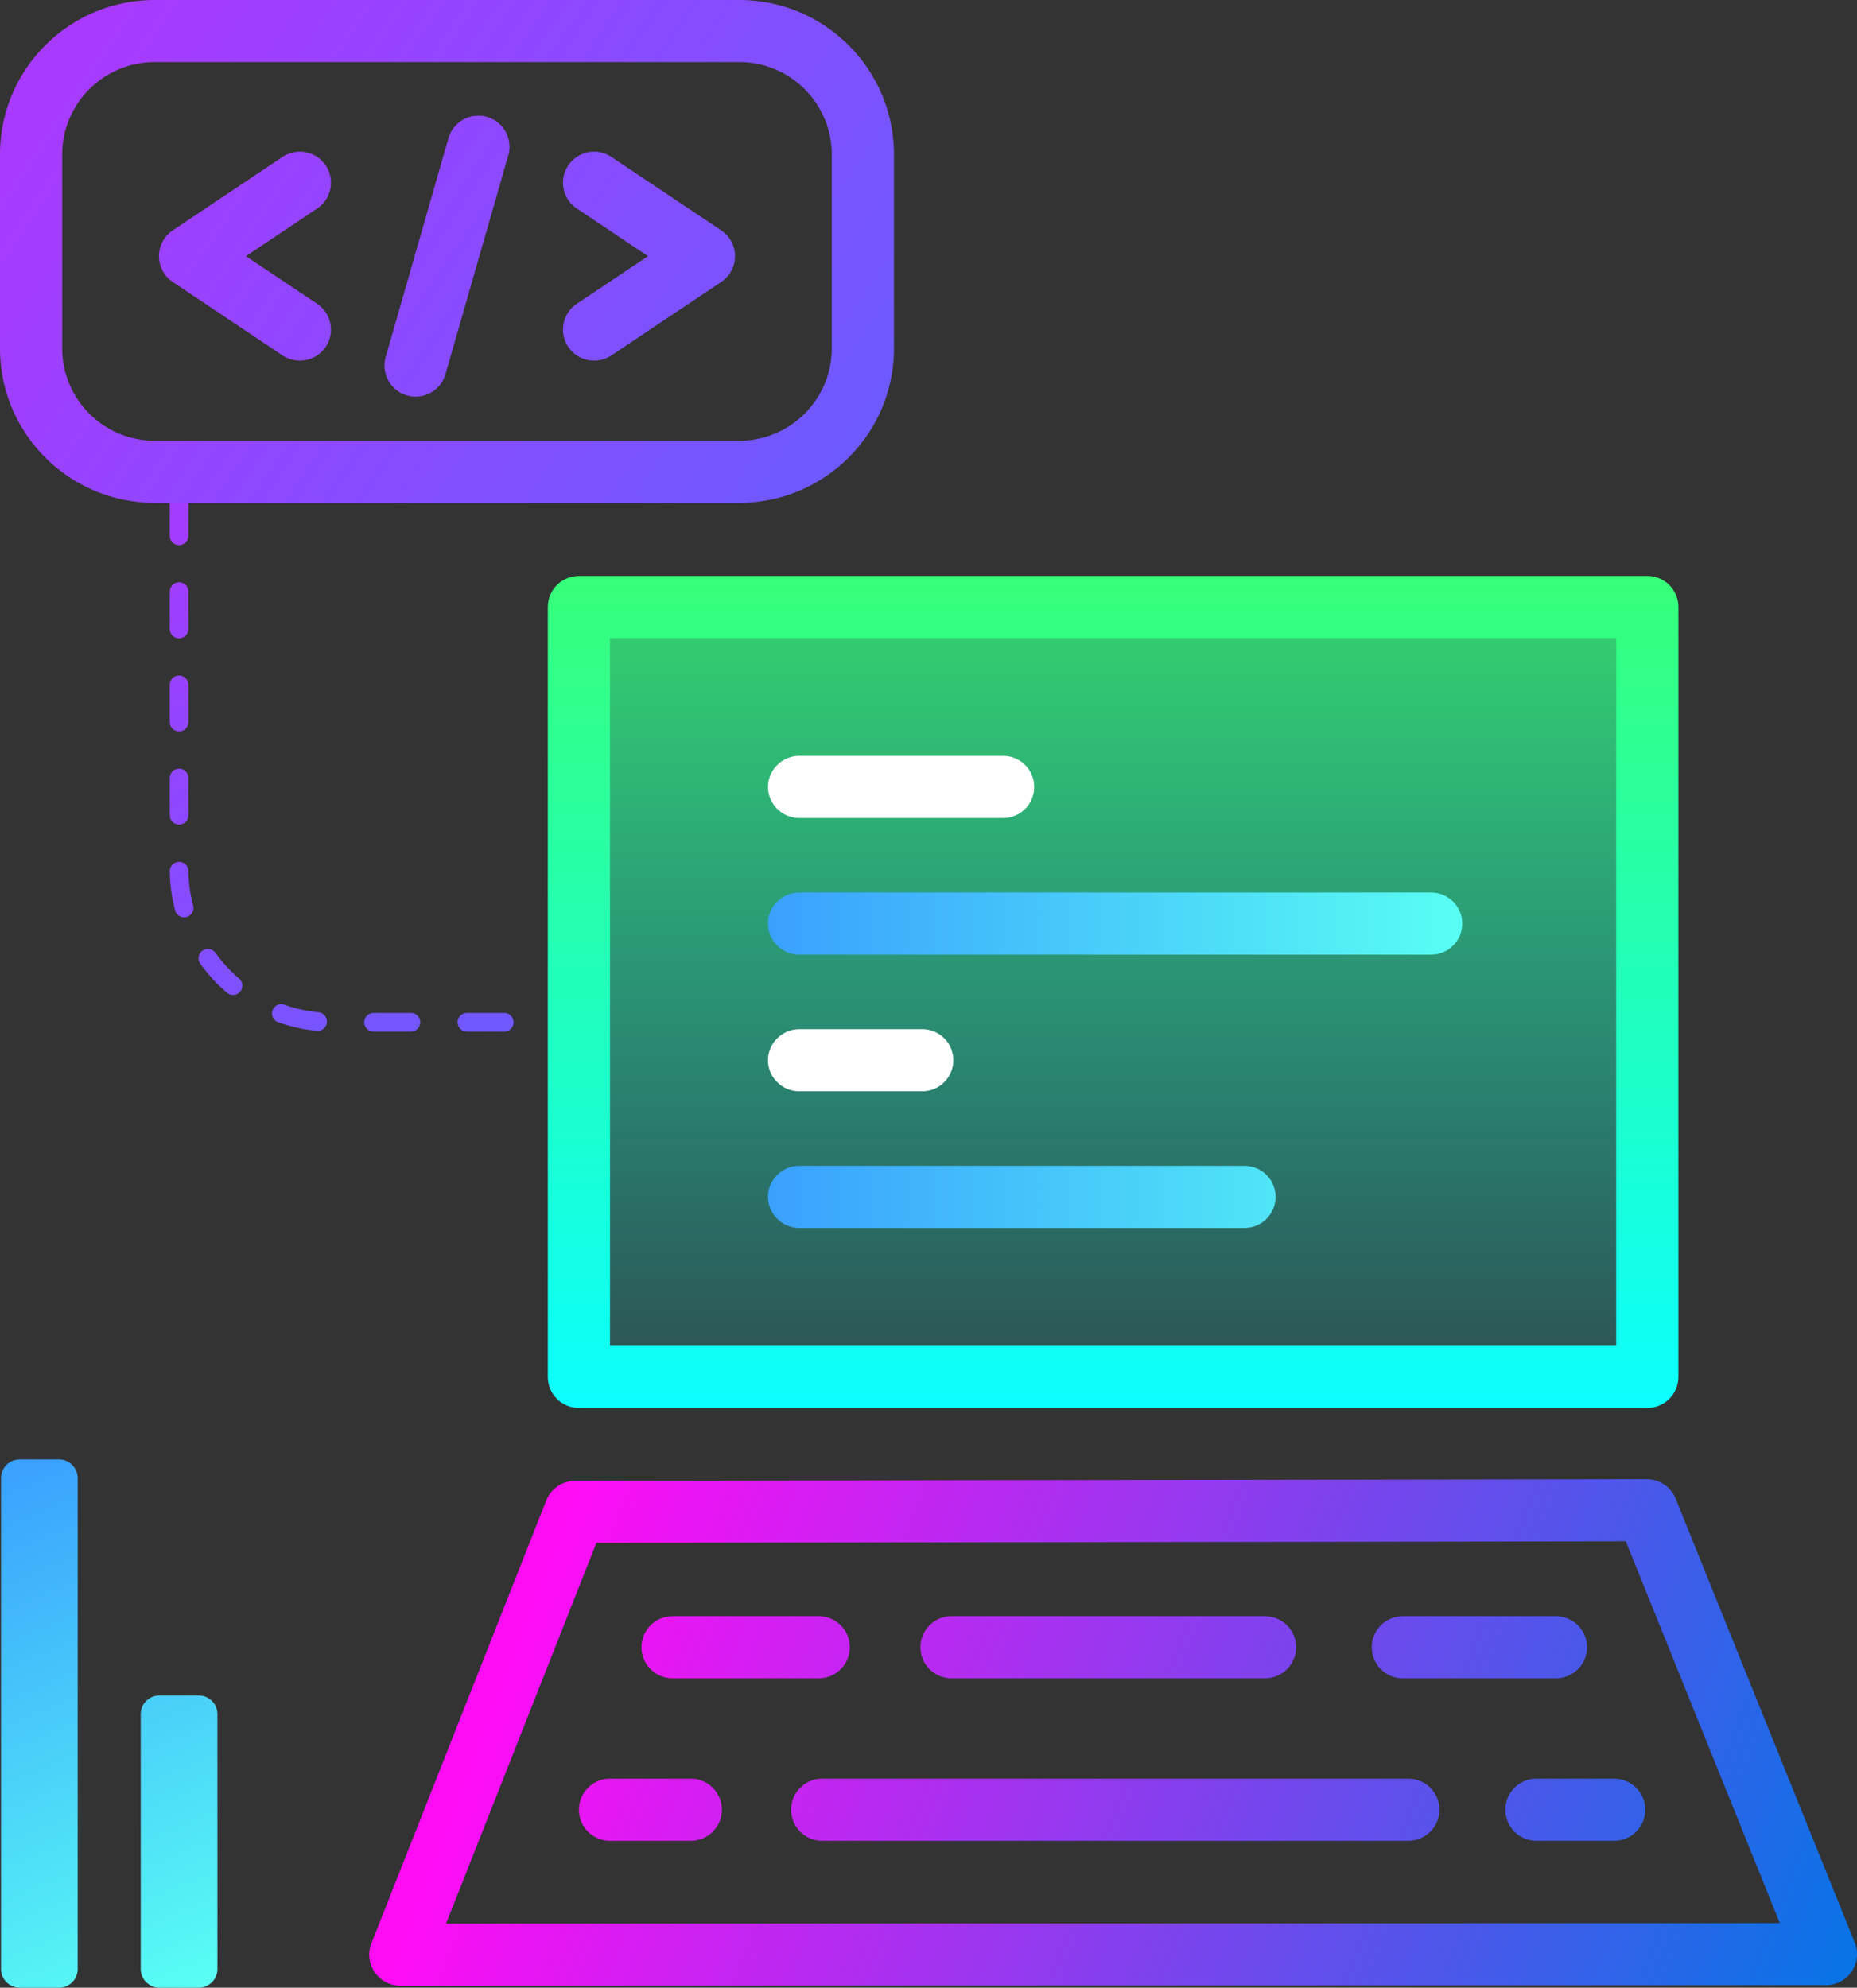 <svg xmlns="http://www.w3.org/2000/svg" xmlns:xlink="http://www.w3.org/1999/xlink" width="299" height="320" fill="none" xmlns:v="https://vecta.io/nano"><rect width="100%" height="100%" fill="#333333" stroke="none"/><g clip-path="url(#H)"><g fill-rule="evenodd"><path d="M59.804 312.851a4.99 4.99 0 0 0 .52 4.648 5.01 5.01 0 0 0 4.141 2.185l229.528-.082c1.663 0 3.218-.826 4.15-2.202a5 5 0 0 0 .494-4.666l-28.835-71.466c-.764-1.895-2.606-3.135-4.653-3.132l-172.542.259a5.01 5.01 0 0 0-4.652 3.167l-28.151 71.289zm12.018-3.168l24.203-61.294 165.751-.249 24.799 61.466-214.753.077zm175.574-13.336h12.504a5.01 5.01 0 0 0 5.008-5 5.01 5.01 0 0 0-5.008-5h-12.504c-2.764 0-5.008 2.24-5.008 5s2.244 5 5.008 5zm-149.174 0h12.999c2.764 0 5.008-2.24 5.008-5s-2.244-5-5.008-5H98.223c-2.765 0-5.008 2.24-5.008 5s2.244 5 5.008 5zm34.166 0h94.366c2.765 0 5.009-2.24 5.009-5s-2.244-5-5.009-5h-94.366c-2.765 0-5.009 2.24-5.009 5s2.244 5 5.009 5zm-24.093-26.16h23.527c2.763 0 5.008-2.239 5.008-4.999a5.01 5.01 0 0 0-5.008-5h-23.527a5.01 5.01 0 0 0-5.009 5c0 2.76 2.245 4.999 5.009 4.999zm117.58 0h24.649c2.764 0 5.008-2.239 5.008-4.999a5.01 5.01 0 0 0-5.008-5h-24.649a5.01 5.01 0 0 0-5.009 5c0 2.76 2.245 4.999 5.009 4.999zm-72.662 0h50.467c2.764 0 5.008-2.239 5.008-4.999a5.01 5.01 0 0 0-5.008-5h-50.467c-2.765 0-5.008 2.241-5.008 5s2.243 4.999 5.008 4.999z" fill="url(#A)"/><path d="M27.334 80.255c0-.827.674-1.5 1.503-1.5s1.503.673 1.503 1.5v5.999a1.5 1.5 0 0 1-1.503 1.5c-.828 0-1.503-.672-1.503-1.5v-5.999zm0 14.999c0-.827.674-1.5 1.503-1.5s1.503.673 1.503 1.5v6a1.5 1.5 0 0 1-1.503 1.5c-.828 0-1.503-.672-1.503-1.5v-6zm0 14.999c0-.827.674-1.5 1.503-1.5s1.503.673 1.503 1.5v6a1.5 1.5 0 0 1-1.503 1.5c-.828 0-1.503-.672-1.503-1.5v-6zm0 14.999c0-.827.674-1.5 1.503-1.5s1.503.673 1.503 1.5v6a1.5 1.5 0 1 1-3.005 0v-6zm.003 15.021a1.5 1.5 0 0 1 1.48-1.521c.829-.012 1.513.65 1.525 1.478.028 1.922.29 3.788.759 5.571a1.5 1.5 0 0 1-1.071 1.831c-.802.21-1.625-.269-1.835-1.07-.53-2.011-.826-4.118-.858-6.289zm4.912 14.879a1.5 1.5 0 0 1 .343-2.093c.674-.483 1.614-.33 2.098.343 1.1 1.529 2.382 2.919 3.813 4.139a1.5 1.5 0 0 1 .168 2.114c-.538.63-1.487.704-2.119.168-1.616-1.376-3.062-2.945-4.304-4.671zm12.538 9.423a1.5 1.5 0 0 1-.914-1.916c.279-.78 1.138-1.188 1.919-.911 1.745.619 3.586 1.036 5.495 1.222a1.5 1.5 0 0 1 1.349 1.638c-.081.824-.817 1.428-1.642 1.348-2.157-.211-4.237-.682-6.209-1.381zm15.366 1.506a1.5 1.5 0 1 1 0-3h6.01a1.5 1.5 0 1 1 0 3h-6.01zm15.026 0c-.829 0-1.503-.672-1.503-1.5s.673-1.5 1.503-1.5h6.01c.829 0 1.503.672 1.503 1.5s-.673 1.5-1.503 1.5h-6.01zm15.025 0a1.5 1.5 0 1 1 0-3h3.009c.829 0 1.503.672 1.503 1.5s-.673 1.5-1.503 1.5h-3.009z" fill="url(#B)"/></g><path d="M265.235 97.723H93.213v123.94h172.022V97.723z" fill="url(#C)"/><g fill-rule="evenodd"><path d="M270.241 97.723c0-2.761-2.242-5-5.009-5H93.21c-2.766 0-5.008 2.239-5.008 5v123.941c0 2.76 2.243 4.999 5.008 4.999h172.022c2.767 0 5.009-2.239 5.009-4.999V97.723zm-10.017 4.999v113.941H98.218V102.722h162.006z" fill="url(#D)"/><path d="M128.663 131.692a5.05 5.05 0 0 1-5.009-5 5.05 5.05 0 0 1 5.009-5h32.856a4.98 4.98 0 1 1 0 10h-32.856zm0 43.996c-2.705 0-5.009-2.239-5.009-4.999a5.05 5.05 0 0 1 5.009-5h19.833a4.98 4.98 0 1 1 0 9.999h-19.833z" fill="#fff"/><path d="M128.663 153.69a5.05 5.05 0 0 1-5.009-5c0-2.759 2.304-4.999 5.009-4.999h101.773a4.98 4.98 0 1 1 0 9.999H128.663zm0 43.997a5.05 5.05 0 0 1-5.009-5c0-2.76 2.304-4.999 5.009-4.999h71.721a4.98 4.98 0 1 1 0 9.999h-71.721z" fill="url(#E)"/><path d="M143.939 24.866C143.939 11.142 132.777 0 119.028 0H24.91C11.162 0 0 11.142 0 24.866v31.218C0 69.808 11.162 80.95 24.91 80.95h94.118c13.749 0 24.911-11.142 24.911-24.866V24.866zm-10.017 0v31.218c0 8.205-6.674 14.867-14.894 14.867H24.91c-8.22 0-14.893-6.662-14.893-14.867V24.866c0-8.205 6.673-14.867 14.893-14.867h94.118c8.22 0 14.894 6.662 14.894 14.867zM72.21 22.247L62.1 57.478c-.761 2.653.778 5.424 3.435 6.184s5.433-.777 6.195-3.43l10.11-35.23a5 5 0 0 0-3.435-6.184c-2.658-.76-5.433.777-6.195 3.43zm-26.716 3.016L27.814 37.086a5 5 0 0 0 0 8.307l17.679 11.823a5.02 5.02 0 0 0 6.949-1.371 5 5 0 0 0-1.373-6.936L39.6 41.24l11.468-7.67c2.296-1.536 2.912-4.644 1.373-6.936a5.02 5.02 0 0 0-6.949-1.371zM92.87 33.57l11.468 7.67L92.87 48.91a5 5 0 0 0-1.373 6.936 5.02 5.02 0 0 0 6.949 1.371l17.679-11.823a5 5 0 0 0 2.221-4.154c0-1.668-.833-3.226-2.221-4.154L98.445 25.263a5.02 5.02 0 0 0-6.949 1.371c-1.539 2.292-.923 5.4 1.373 6.936z" fill="url(#F)"/><path d="M12.508 237.953a3 3 0 0 0-.881-2.122c-.563-.562-1.327-.878-2.125-.878H3.169a3.01 3.01 0 0 0-2.126.878 3 3 0 0 0-.879 2.122V317c0 .796.317 1.559.879 2.121a3.01 3.01 0 0 0 2.126.879h6.334c.797 0 1.562-.316 2.125-.879s.881-1.325.881-2.121v-79.047zm22.498 38.003c0-.796-.317-1.559-.881-2.121s-1.327-.879-2.125-.879h-6.334a3.01 3.01 0 0 0-2.126.879c-.563.562-.88 1.325-.88 2.121V317c0 .796.317 1.559.88 2.121a3.01 3.01 0 0 0 2.126.879h6.334c.797 0 1.562-.316 2.125-.879s.881-1.325.881-2.121v-41.044z" fill="url(#G)"/></g></g><defs><linearGradient id="A" x1="93.216" y1="237.505" x2="300.195" y2="317.294" xlink:href="#I"><stop stop-color="#ff0cf5"/><stop offset="1" stop-color="#0575e6"/></linearGradient><linearGradient id="B" x1="18.521" y1="79.482" x2="78.476" y2="168.984" xlink:href="#I"><stop stop-color="#a83afe"/><stop offset="1" stop-color="#6e59fe"/></linearGradient><linearGradient id="C" x1="174.826" y1="92.723" x2="174.826" y2="221.663" xlink:href="#I"><stop stop-color="#36ff78" stop-opacity=".8"/><stop offset="1" stop-color="#0cffff" stop-opacity=".15"/></linearGradient><linearGradient id="D" x1="179.303" y1="92.723" x2="179.303" y2="226.662" xlink:href="#I"><stop stop-color="#36ff78"/><stop offset="1" stop-color="#0cffff"/></linearGradient><linearGradient id="E" x1="123.754" y1="148.01" x2="235.487" y2="148.01" xlink:href="#I"><stop stop-color="#3aa0fe"/><stop offset="1" stop-color="#59fef4"/></linearGradient><linearGradient id="F" x1="18.979" y1=".023" x2="133.066" y2="76.724" xlink:href="#I"><stop stop-color="#a83afe"/><stop offset="1" stop-color="#6e59fe"/></linearGradient><linearGradient id="G" x1=".164" y1="236.099" x2="34.902" y2="318.899" xlink:href="#I"><stop stop-color="#3aa0fe"/><stop offset="1" stop-color="#59fef4"/></linearGradient><clipPath id="H"><path fill="#fff" d="M0 0h299v320H0z"/></clipPath><linearGradient id="I" gradientUnits="userSpaceOnUse"/></defs></svg>
